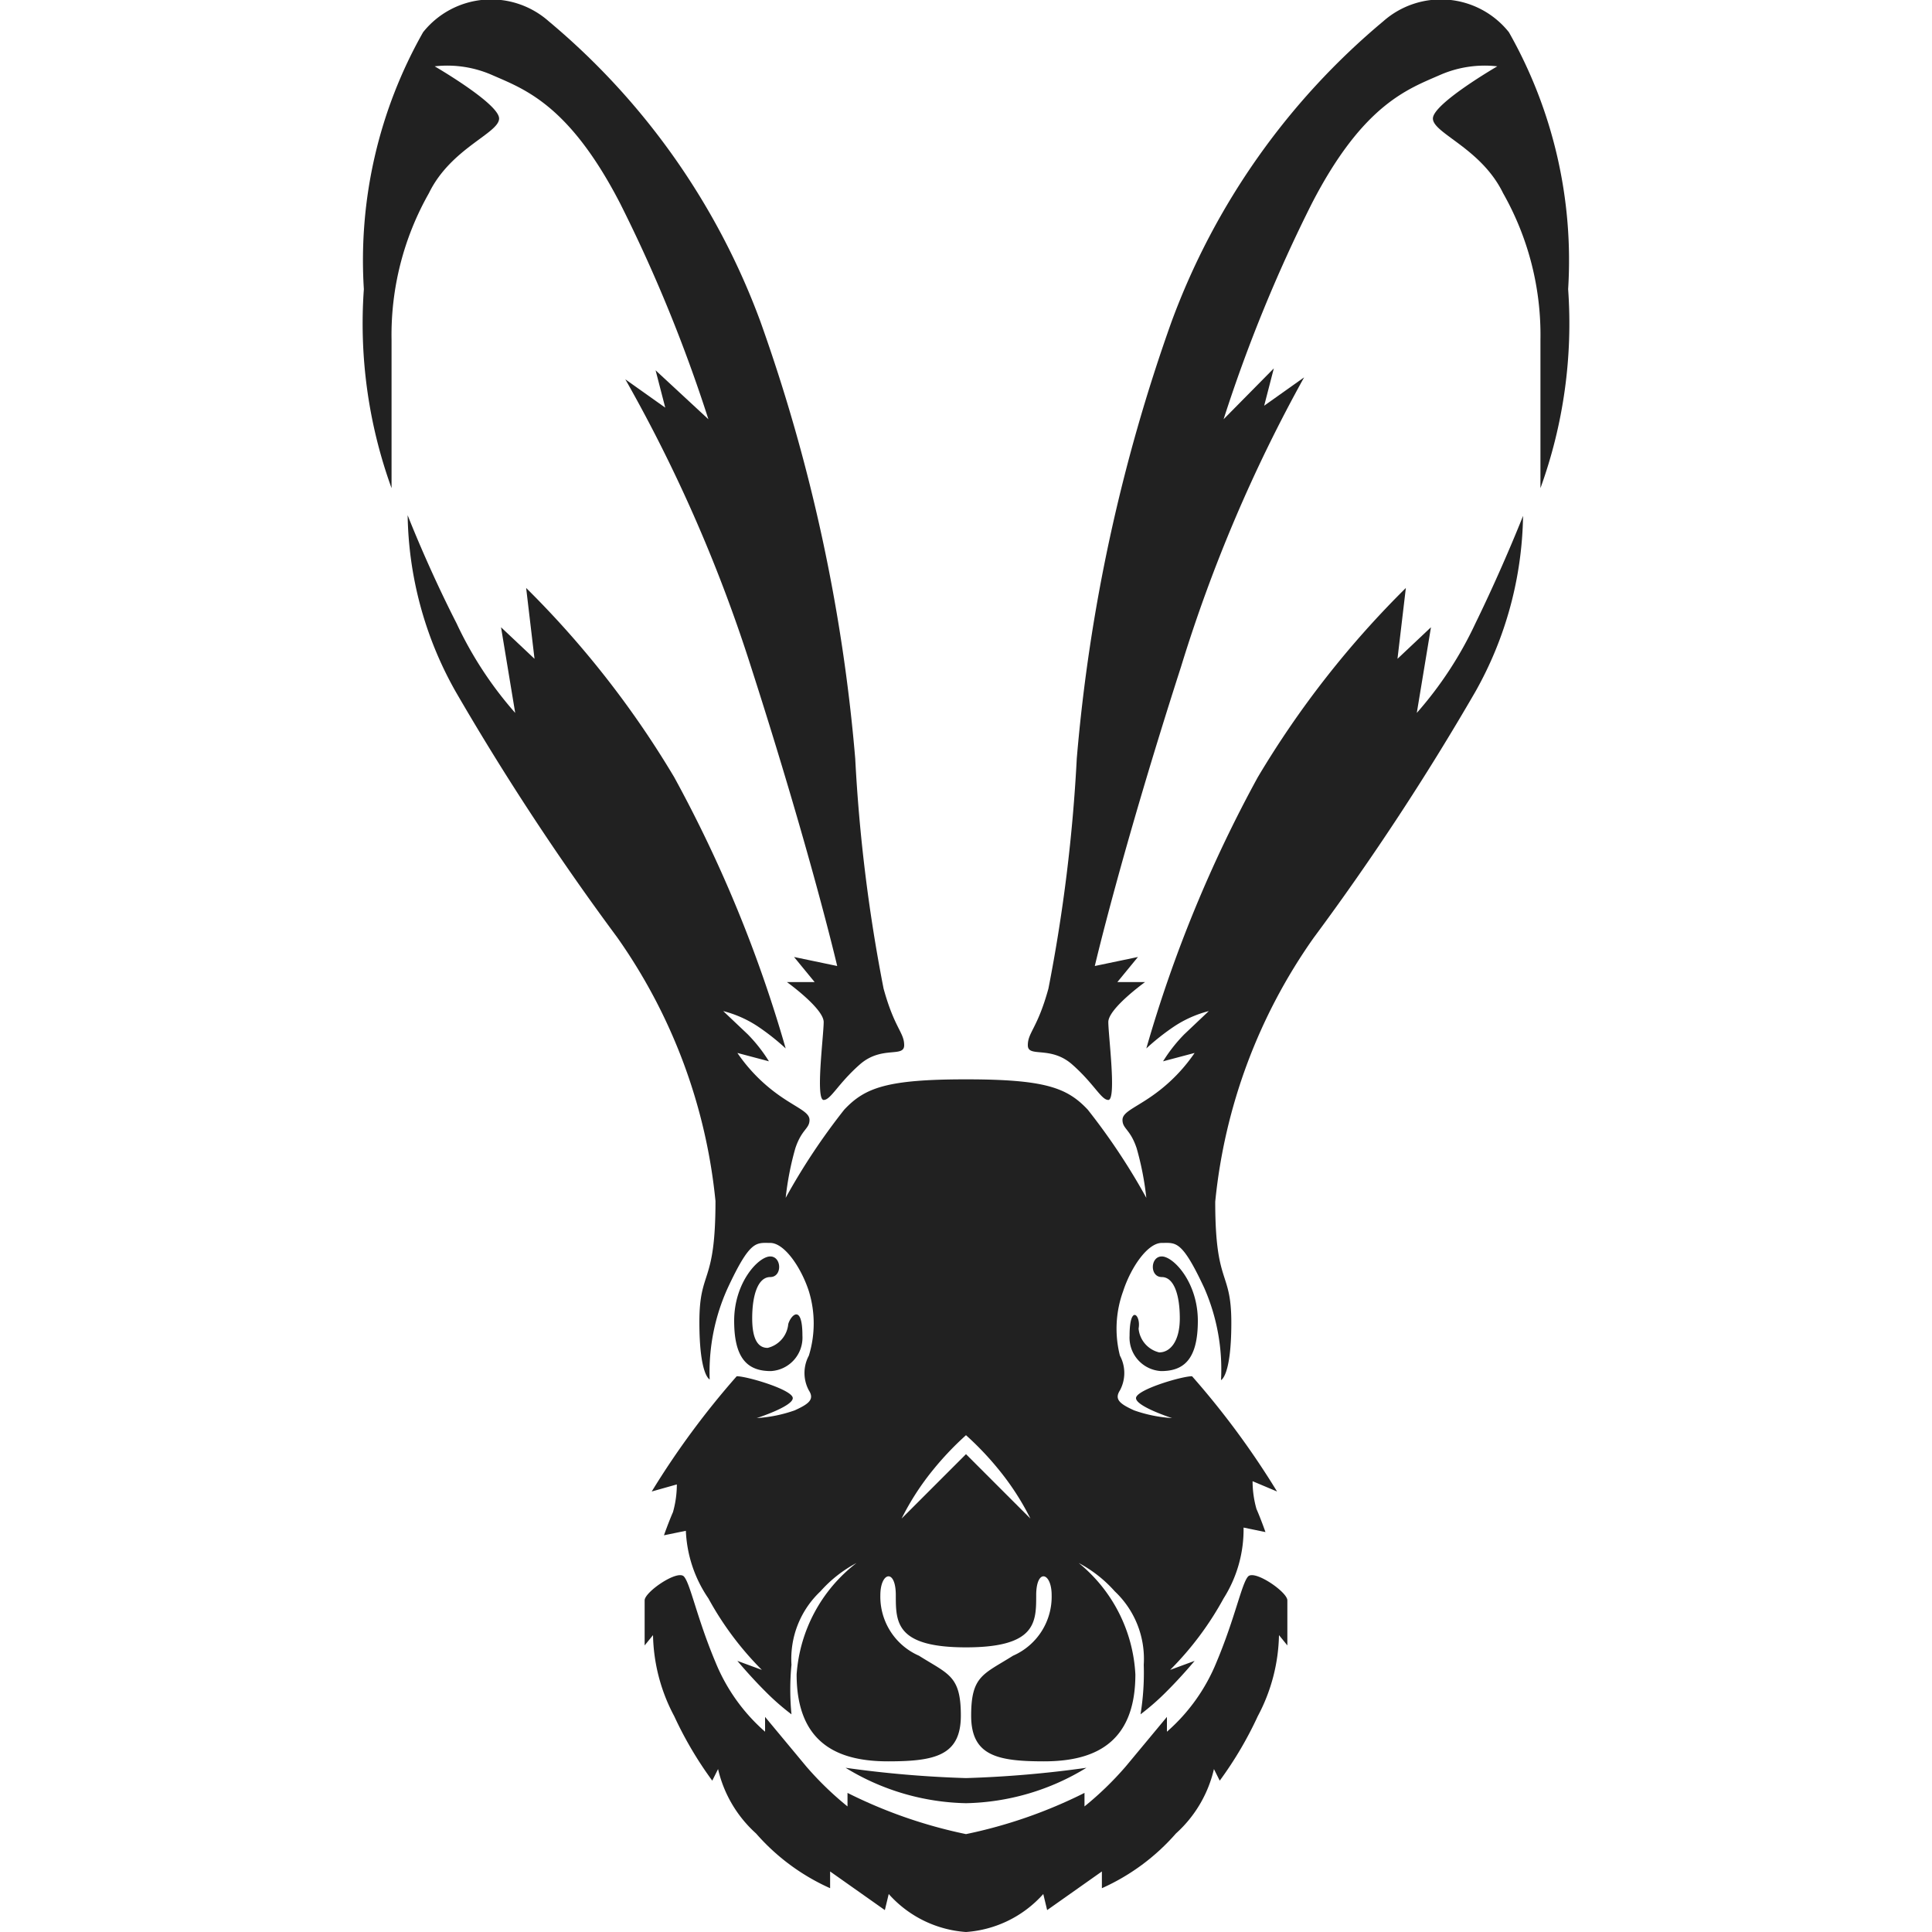 <svg xmlns="http://www.w3.org/2000/svg" viewBox="0 0 30 30"><path d="M15,16.76c1.23,0,1.57.13,1.89.47a9.94,9.94,0,0,1,.91,1.37,4.59,4.59,0,0,0-.15-.77c-.1-.3-.22-.3-.22-.44s.25-.2.59-.47a2.59,2.59,0,0,0,.53-.57l-.49.13a2.39,2.39,0,0,1,.33-.42l.38-.36a1.76,1.76,0,0,0-.54.24,3.63,3.63,0,0,0-.43.34,20.6,20.6,0,0,1,1.73-4.21,14.73,14.73,0,0,1,2.3-2.94l-.13,1.1.52-.49L22,11.07a5.83,5.83,0,0,0,.91-1.39c.43-.88.74-1.67.74-1.67a5.73,5.73,0,0,1-.74,2.73,40.32,40.32,0,0,1-2.51,3.82,8.56,8.56,0,0,0-1.53,4.1c0,1.32.25,1.05.25,1.88s-.16.89-.16.89A3.15,3.15,0,0,0,18.7,20c-.35-.75-.44-.7-.66-.7s-.48.38-.6.75a1.7,1.7,0,0,0-.05,1,.57.57,0,0,1,0,.54c-.09.14,0,.21.22.31a2.18,2.18,0,0,0,.59.12s-.56-.18-.56-.31.71-.34.87-.34a12.82,12.82,0,0,1,1.32,1.79L19.45,23a1.59,1.59,0,0,0,.06.43c.07.16.14.36.14.36l-.34-.07A2,2,0,0,1,19,24.82a4.88,4.88,0,0,1-.83,1.11l.38-.14s-.19.23-.43.47a3.78,3.78,0,0,1-.41.36,4,4,0,0,0,.05-.77,1.44,1.44,0,0,0-.45-1.14,2,2,0,0,0-.56-.44A2.39,2.39,0,0,1,17.63,26c0,1.11-.69,1.35-1.42,1.35s-1.13-.09-1.13-.71.19-.64.65-.93a1,1,0,0,0,.6-.94c0-.36-.24-.42-.24,0s0,.81-1.09.81v-3l1,1a4.08,4.08,0,0,0-.5-.77,4.71,4.71,0,0,0-.54-.56Z" transform="translate(0)" fill="#212121"/><path d="M15,27.61a17,17,0,0,0,1.87-.16A3.71,3.71,0,0,1,15,28Z" transform="translate(0)" fill="#212121"/><path d="M15,28.48a7.48,7.48,0,0,0,1.84-.64l0,.21a5,5,0,0,0,.64-.62l.64-.77v.23a2.87,2.87,0,0,0,.77-1.08c.29-.69.39-1.22.49-1.33s.61.24.61.37v.7l-.13-.16a2.78,2.78,0,0,1-.33,1.26,5.79,5.79,0,0,1-.59,1l-.09-.18a1.93,1.93,0,0,1-.59,1,3.33,3.33,0,0,1-1.15.85l0-.26-.85.6-.06-.25A1.77,1.77,0,0,1,15,30Z" transform="translate(0)" fill="#212121"/><path d="M17.54,20.74a.52.52,0,0,0,.49.55c.35,0,.57-.18.57-.78s-.38-1-.56-1-.19.32,0,.32.28.28.28.64S18.17,21,18,21a.42.42,0,0,1-.32-.37C17.72,20.42,17.54,20.24,17.54,20.74Z" transform="translate(0)" fill="#212121"/><path d="M17.21,17.08c.13,0,0-1,0-1.21s.57-.62.57-.62l-.43,0,.32-.39L17,15s.41-1.76,1.34-4.65a23.43,23.43,0,0,1,1.91-4.49l-.62.44.15-.58L19,6.51a23.34,23.34,0,0,1,1.37-3.35c.8-1.55,1.5-1.78,2-2a1.73,1.73,0,0,1,.88-.13s-1,.58-1,.81S23,2.3,23.34,3a4.46,4.46,0,0,1,.58,2.28c0,1.15,0,2.3,0,2.3a7.5,7.5,0,0,0,.43-3.09A7.18,7.18,0,0,0,23.43.5,1.35,1.35,0,0,0,21.48.33,11.05,11.05,0,0,0,18.19,5a26.89,26.89,0,0,0-1.47,6.78,25.41,25.41,0,0,1-.44,3.57c-.17.62-.32.68-.32.88s.35,0,.69.3S17.1,17.08,17.21,17.08Z" transform="translate(0)" fill="#212121"/><path d="M15,16.76c-1.23,0-1.57.13-1.89.47a9.94,9.94,0,0,0-.91,1.37,4.59,4.59,0,0,1,.15-.77c.1-.3.22-.3.22-.44s-.25-.2-.59-.47a2.59,2.59,0,0,1-.53-.57l.49.13a2.39,2.39,0,0,0-.33-.42l-.38-.36a1.76,1.76,0,0,1,.54.24,3.63,3.63,0,0,1,.43.34,20.6,20.6,0,0,0-1.73-4.21,14.73,14.73,0,0,0-2.3-2.94l.13,1.1-.52-.49L8,11.07a5.83,5.83,0,0,1-.91-1.39C6.64,8.8,6.33,8,6.33,8a5.73,5.73,0,0,0,.74,2.73,40.32,40.32,0,0,0,2.51,3.82,8.56,8.56,0,0,1,1.53,4.1c0,1.32-.25,1.05-.25,1.88s.16.89.16.89A3.15,3.15,0,0,1,11.3,20c.35-.75.44-.7.66-.7s.48.38.6.75a1.7,1.7,0,0,1,0,1,.57.57,0,0,0,0,.54c.09.14,0,.21-.22.31a2.18,2.18,0,0,1-.59.12s.56-.18.56-.31-.71-.34-.87-.34a12.82,12.82,0,0,0-1.32,1.79l.39-.11a1.59,1.59,0,0,1-.06.43c-.07.16-.14.36-.14.36l.34-.07A2,2,0,0,0,11,24.82a4.88,4.88,0,0,0,.83,1.11l-.38-.14s.19.23.43.47a3.78,3.78,0,0,0,.41.36,4,4,0,0,1,0-.77,1.44,1.44,0,0,1,.45-1.14,2,2,0,0,1,.56-.44A2.39,2.39,0,0,0,12.37,26c0,1.11.69,1.35,1.42,1.35s1.13-.09,1.13-.71-.19-.64-.65-.93a1,1,0,0,1-.6-.94c0-.36.24-.42.24,0s0,.81,1.09.81v-3l-1,1a4.08,4.08,0,0,1,.5-.77,4.71,4.71,0,0,1,.54-.56Z" transform="translate(0)" fill="#212121"/><path d="M15,27.61a17,17,0,0,1-1.87-.16A3.71,3.71,0,0,0,15,28Z" transform="translate(0)" fill="#212121"/><path d="M15,28.48a7.48,7.48,0,0,1-1.84-.64l0,.21a5,5,0,0,1-.64-.62l-.64-.77v.23a2.87,2.87,0,0,1-.77-1.08c-.29-.69-.39-1.22-.49-1.33s-.61.24-.61.37v.7l.13-.16a2.78,2.78,0,0,0,.33,1.26,5.79,5.79,0,0,0,.59,1l.09-.18a1.93,1.93,0,0,0,.59,1,3.33,3.33,0,0,0,1.15.85l0-.26.85.6.06-.25A1.77,1.77,0,0,0,15,30Z" transform="translate(0)" fill="#212121"/><path d="M12.46,20.74a.52.52,0,0,1-.49.55c-.35,0-.57-.18-.57-.78s.38-1,.56-1,.19.32,0,.32-.28.28-.28.64.11.46.24.46a.42.42,0,0,0,.32-.37C12.28,20.42,12.46,20.24,12.46,20.74Z" transform="translate(0)" fill="#212121"/><path d="M12.79,17.08c-.13,0,0-1,0-1.21s-.57-.62-.57-.62l.43,0-.32-.39L13,15s-.41-1.76-1.34-4.65A23.43,23.43,0,0,0,9.71,5.89l.62.44-.15-.58.82.76A23.34,23.34,0,0,0,9.63,3.16c-.8-1.55-1.5-1.78-2-2a1.73,1.73,0,0,0-.88-.13s1,.58,1,.81S7,2.3,6.66,3a4.46,4.46,0,0,0-.58,2.28c0,1.15,0,2.3,0,2.3a7.5,7.5,0,0,1-.43-3.09A7.18,7.18,0,0,1,6.57.5,1.35,1.35,0,0,1,8.52.33,11.05,11.05,0,0,1,11.81,5a26.89,26.89,0,0,1,1.47,6.78,25.41,25.41,0,0,0,.44,3.57c.17.62.32.68.32.88s-.35,0-.69.3S12.9,17.08,12.79,17.08Z" transform="translate(0)" fill="#212121"/><rect width="30" height="30" fill="none"/></svg>